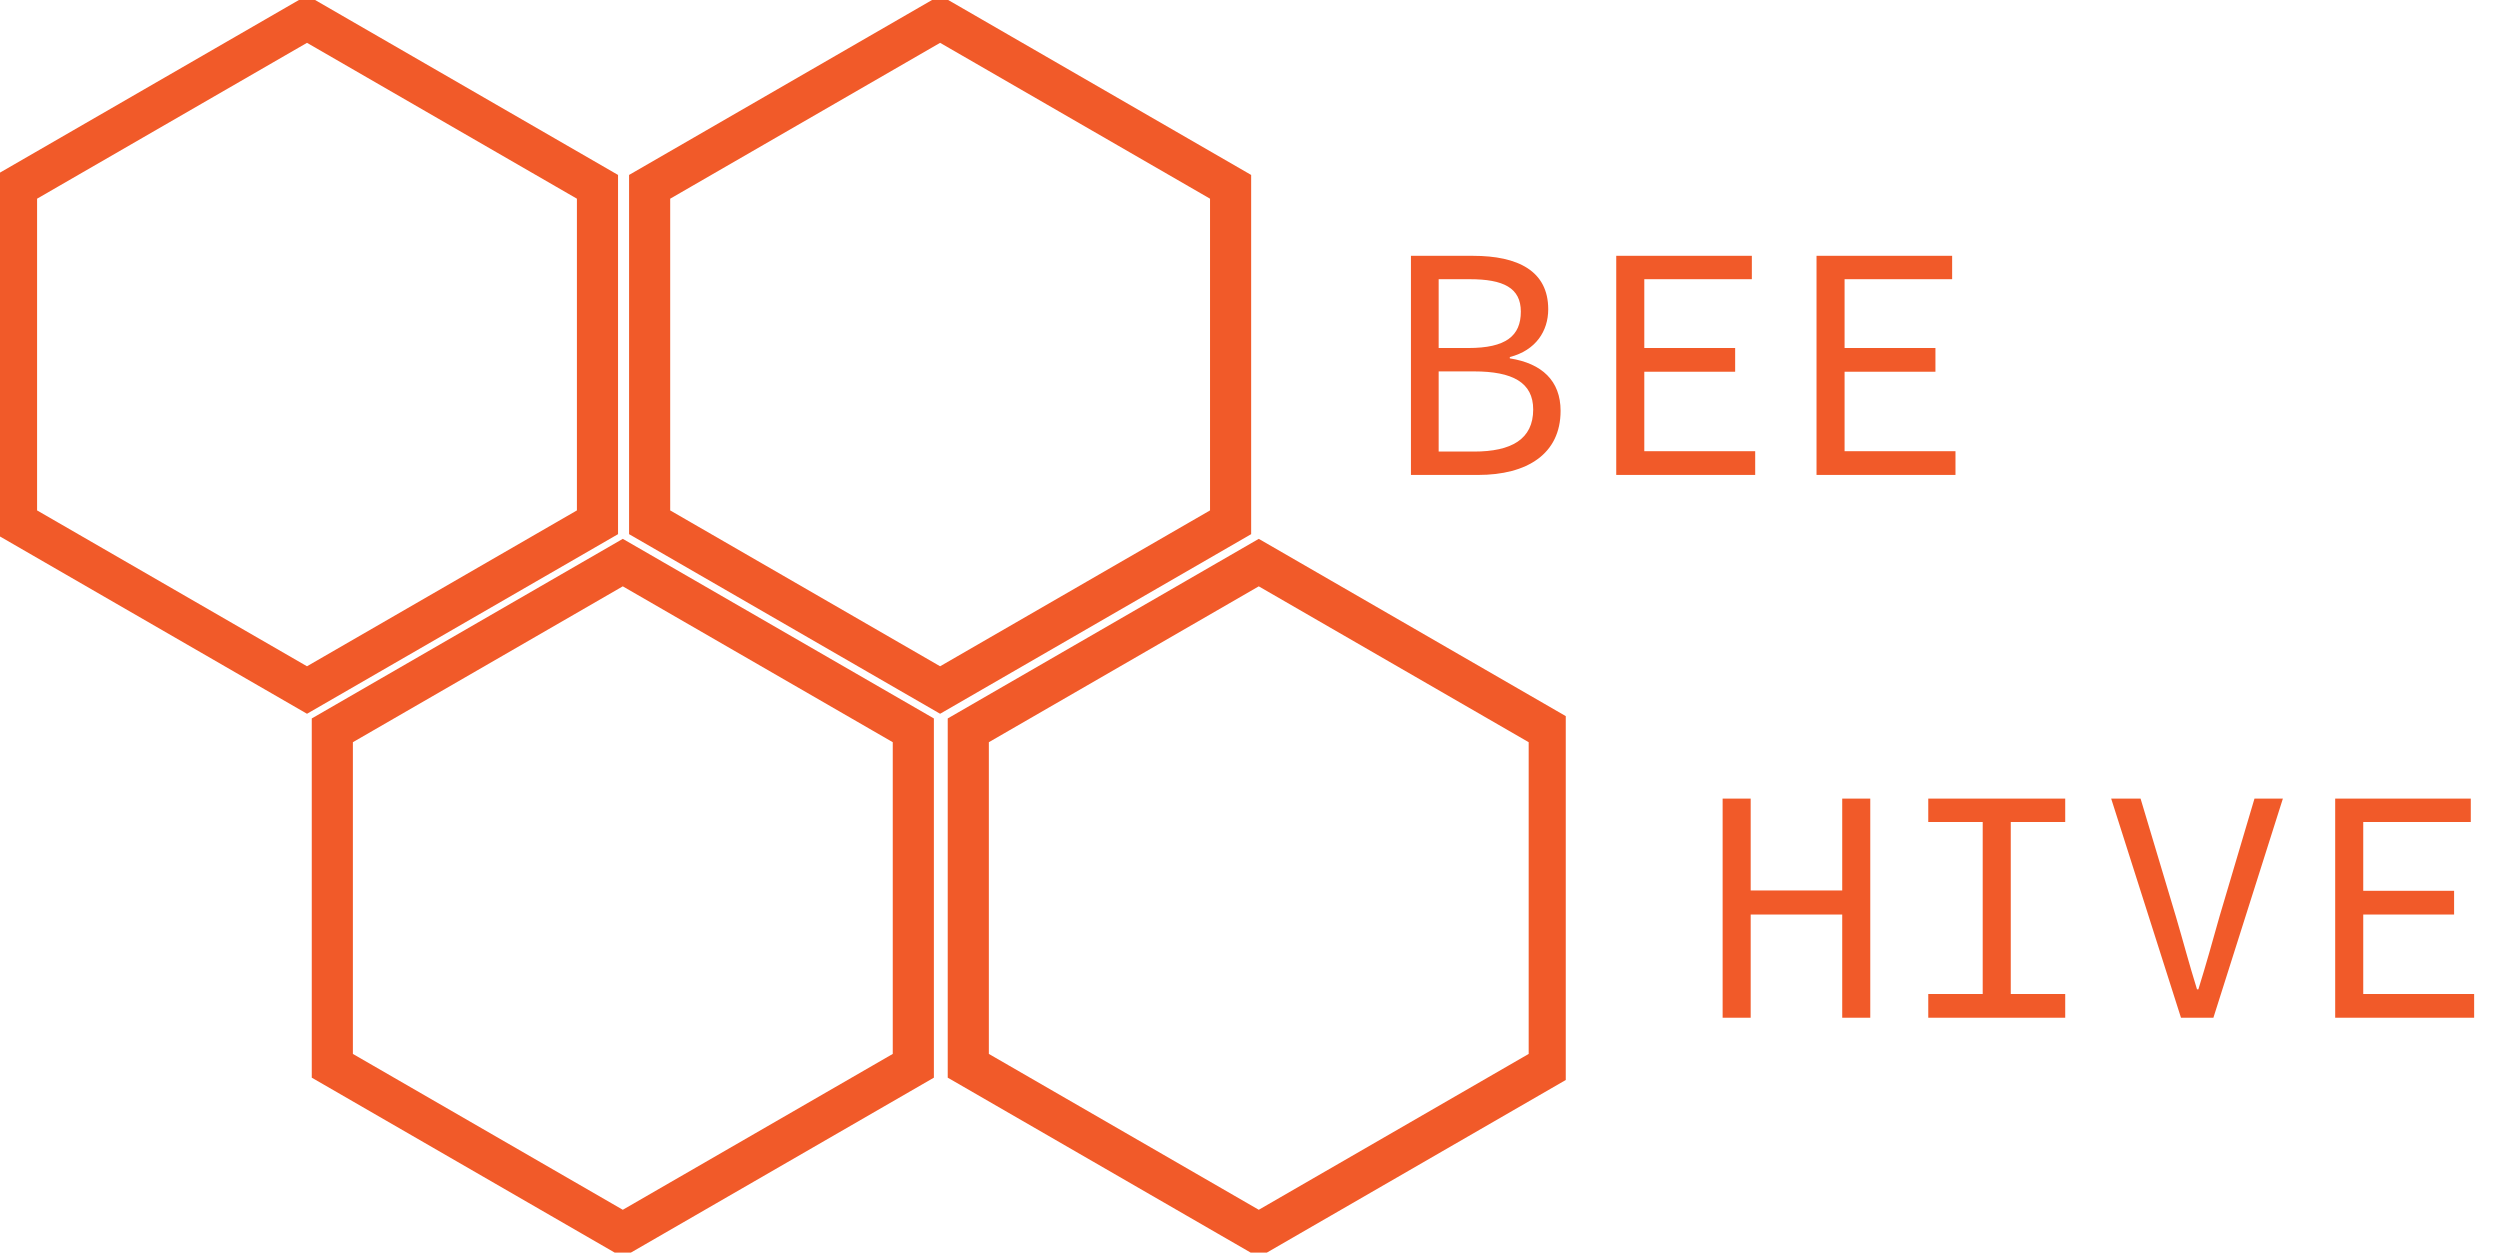 <svg width="479" height="240" viewBox="0 0 479 240" fill="none" xmlns="http://www.w3.org/2000/svg">
<g clip-path="url(#clip0)">
<path d="M58.821 3.656L114.476 35.794V100.07L58.821 132.208L3.165 100.07V35.794L58.821 3.656Z" stroke="#F15A29" stroke-width="7.88" stroke-miterlimit="10"/>
<path d="M180.125 3.656L235.781 35.794V100.07L180.125 132.208L124.47 100.07V35.794L180.125 3.656Z" stroke="#F15A29" stroke-width="7.88" stroke-miterlimit="10"/>
<path d="M119.328 107.792L174.992 139.93V204.206L119.328 236.344L63.673 204.206V139.93L119.328 107.792Z" stroke="#F15A29" stroke-width="7.88" stroke-miterlimit="10"/>
<path d="M241.179 107.792L296.835 139.93V204.206L241.179 236.344L185.524 204.206V139.93L241.179 107.792Z" stroke="#F15A29" stroke-width="7.88" stroke-miterlimit="10"/>
</g>
<path d="M330.056 195H335.432V175.224H352.968V195H358.344V153.016H352.968V170.616H335.432V153.016H330.056V195ZM369.455 195H395.695V190.456H385.263V157.496H395.695V153.016H369.455V157.496H379.887V190.456H369.455V195ZM417.878 195H424.086L437.398 153.016H431.958L425.238 175.672C423.83 180.664 422.742 184.632 421.206 189.56H420.95C419.414 184.632 418.39 180.664 416.918 175.672L410.134 153.016H404.502L417.878 195ZM447.421 195H474.045V190.456H452.797V175.224H470.205V170.68H452.797V157.496H473.405V153.016H447.421V195Z" fill="#F15A29"/>
<path d="M270.336 91H283.2C292.608 91 299.008 86.968 299.008 78.712C299.008 72.952 295.424 69.624 289.28 68.664V68.408C294.272 67.128 296.64 63.416 296.64 59.256C296.64 51.896 290.816 49.016 282.24 49.016H270.336V91ZM275.648 66.68V53.496H281.6C288.064 53.496 291.392 55.16 291.392 59.704C291.392 64.376 288.512 66.68 281.344 66.68H275.648ZM275.648 86.52V71.16H282.432C289.792 71.16 293.76 73.272 293.76 78.456C293.76 84.152 289.6 86.52 282.432 86.52H275.648ZM309.671 91H336.295V86.456H315.047V71.224H332.455V66.68H315.047V53.496H335.655V49.016H309.671V91ZM348.046 91H374.67V86.456H353.422V71.224H370.83V66.68H353.422V53.496H374.03V49.016H348.046V91Z" fill="#F15A29"/>
<defs>
<clipPath id="clip0">
<rect width="300" height="240" fill="white"/>
</clipPath>
</defs>
</svg>
